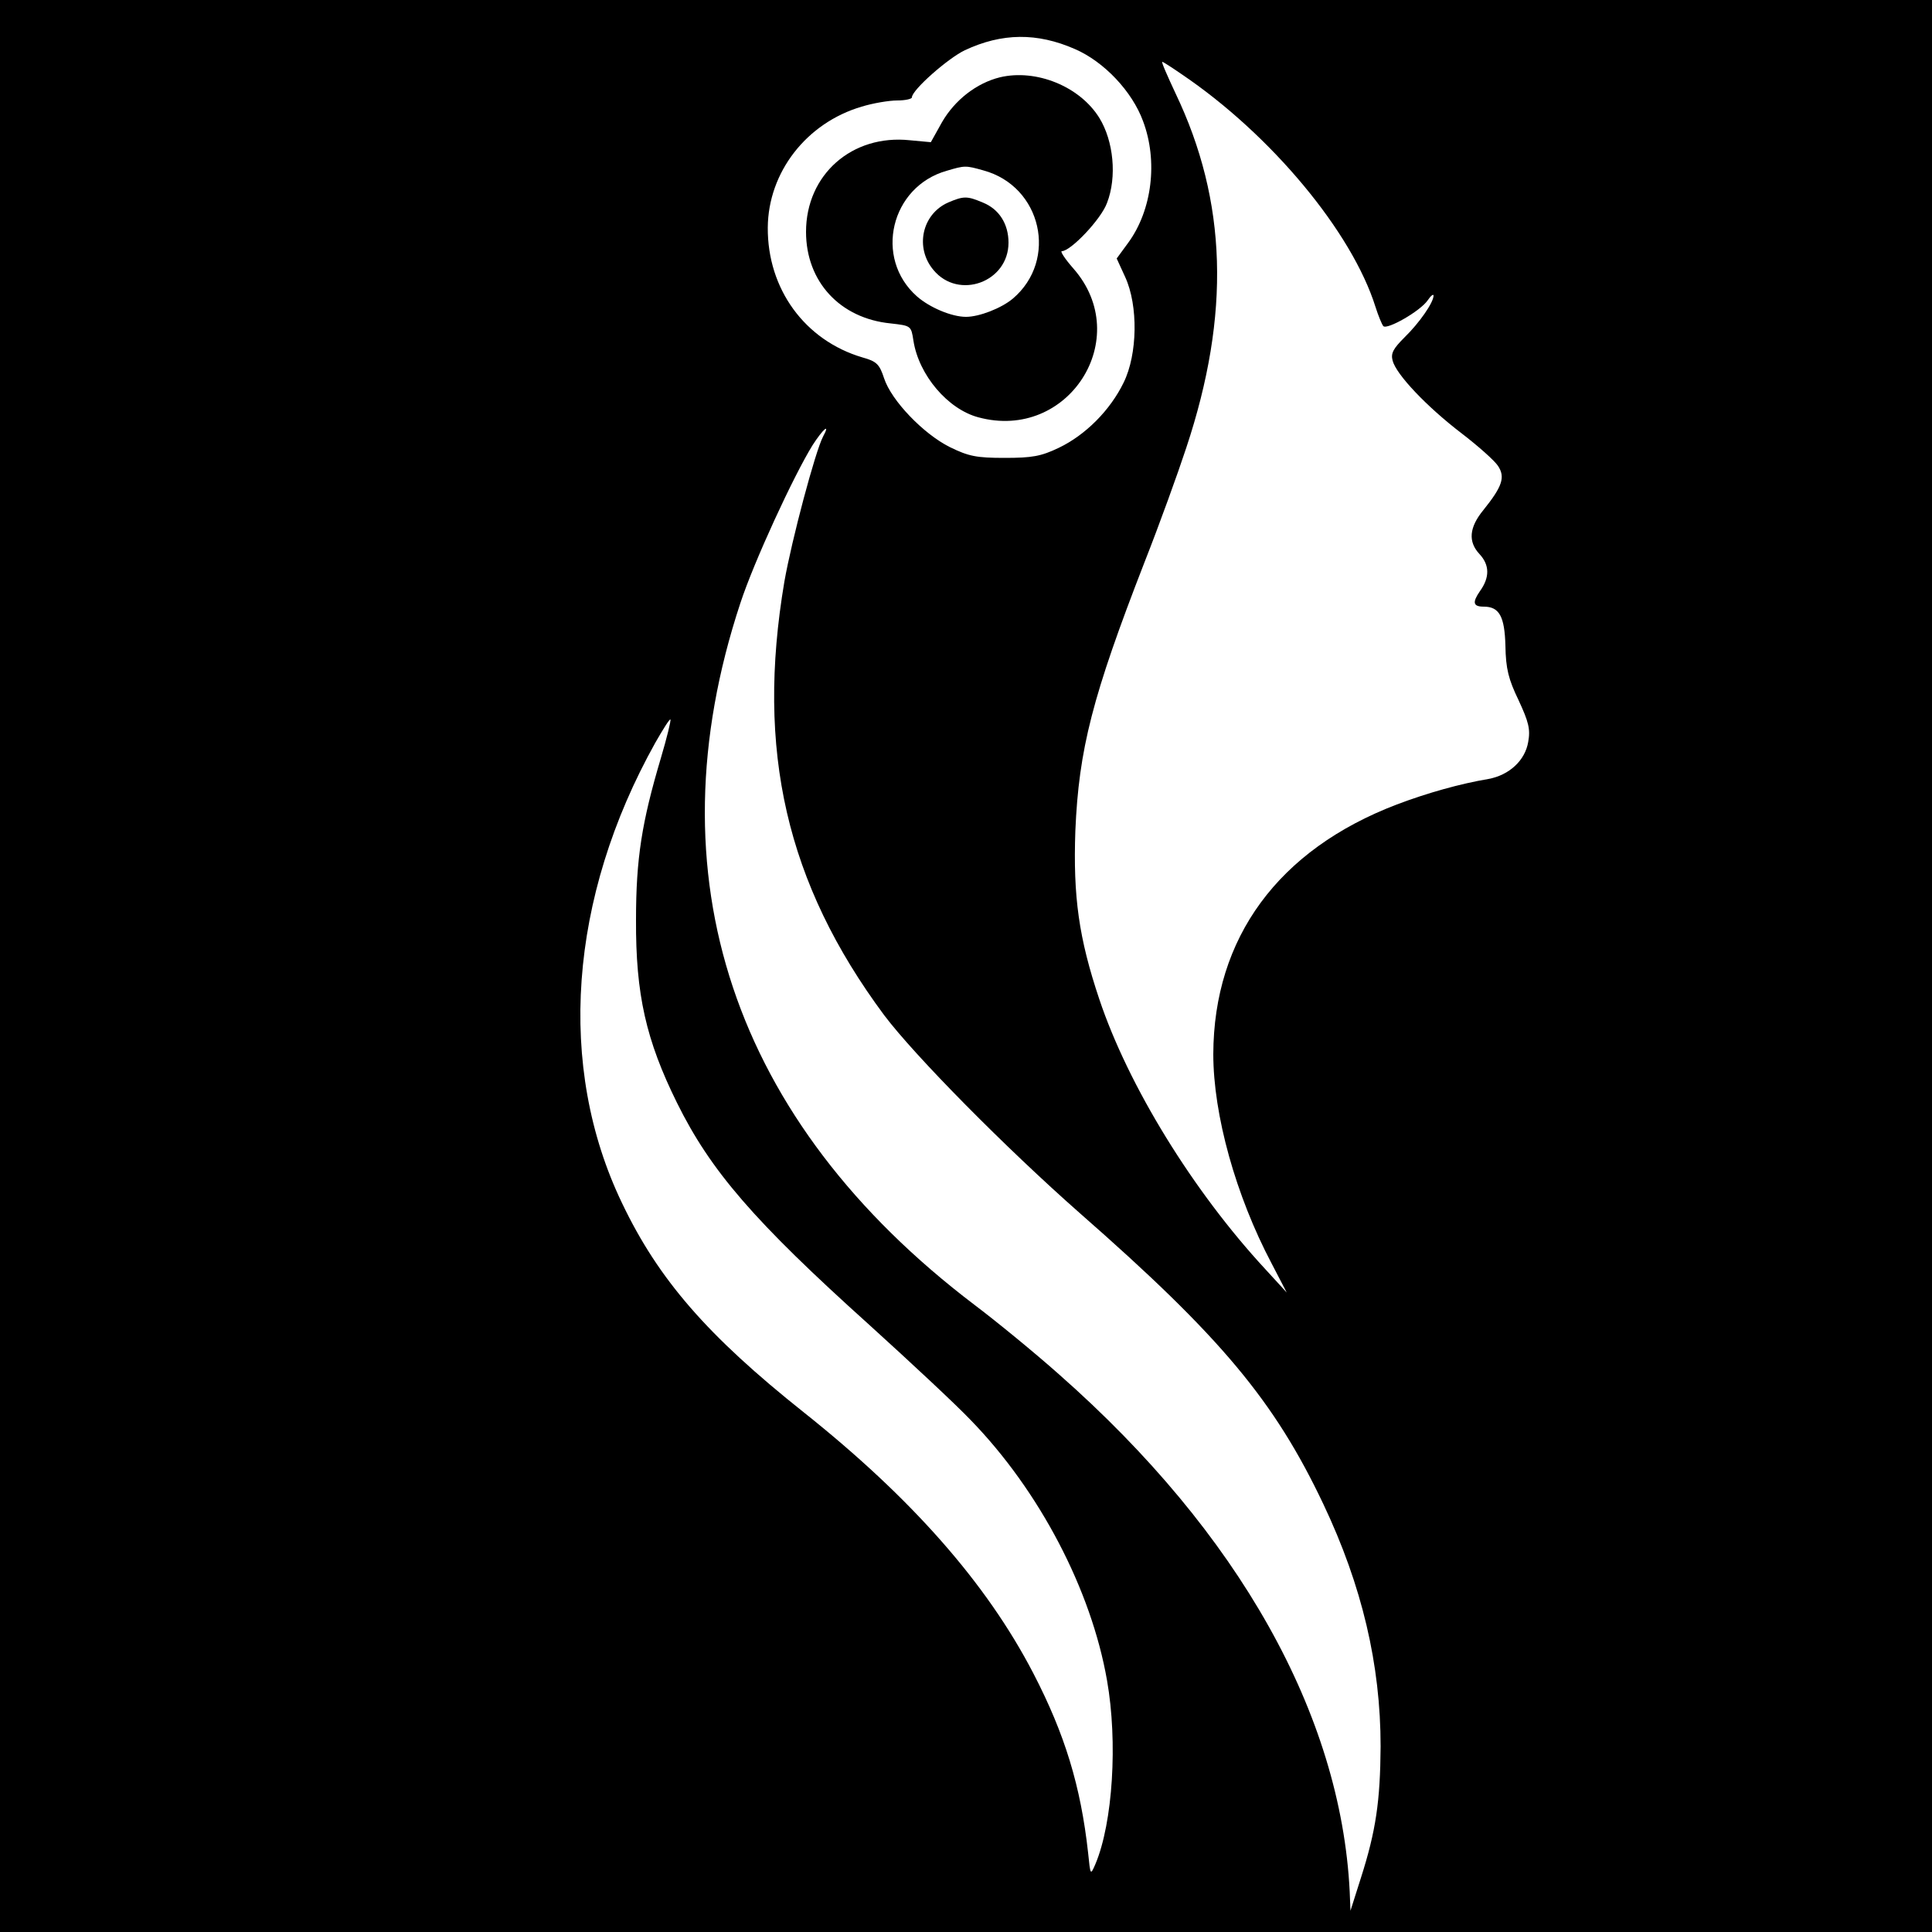 <?xml version="1.0" standalone="no"?>
<!DOCTYPE svg PUBLIC "-//W3C//DTD SVG 20010904//EN"
 "http://www.w3.org/TR/2001/REC-SVG-20010904/DTD/svg10.dtd">
<svg version="1.0" xmlns="http://www.w3.org/2000/svg"
 width="500pt" height="500pt" viewBox="0 0 500 500"
 preserveAspectRatio="xMidYMid meet">
<g transform="translate(0,500) scale(0.1,-0.1)"
fill="#000000" stroke="none">
<path d="M0 2500 l0 -2500 2500 0 2500 0 0 2500 0 2500 -2500 0 -2500 0 0
-2500z m2782 2373 c76 -33 148 -110 176 -186 39 -103 24 -230 -38 -315 l-30
-41 22 -48 c34 -74 32 -200 -4 -273 -35 -72 -99 -136 -168 -169 -46 -22 -69
-26 -140 -26 -73 0 -93 4 -142 28 -68 34 -151 120 -170 178 -12 37 -20 44 -56
54 -149 44 -246 177 -245 336 1 143 100 271 243 313 29 9 71 16 92 16 21 0 38
4 38 8 0 19 93 101 137 122 96 45 187 46 285 3z m276 -65 c231 -156 441 -408
502 -603 7 -22 16 -44 20 -49 10 -10 96 39 115 67 8 12 15 17 15 12 0 -18 -37
-71 -75 -108 -29 -29 -36 -41 -31 -60 9 -36 89 -120 178 -188 43 -33 86 -71
95 -85 19 -29 11 -53 -38 -114 -37 -45 -40 -82 -10 -114 26 -28 27 -60 1 -96
-20 -29 -18 -40 10 -40 40 0 54 -25 56 -101 1 -60 8 -87 34 -141 26 -56 31
-75 25 -108 -8 -48 -49 -86 -103 -96 -72 -12 -158 -36 -237 -66 -307 -117
-474 -345 -475 -646 0 -157 58 -366 151 -542 l39 -75 -55 60 c-188 203 -355
475 -430 699 -53 158 -68 265 -62 436 9 211 44 348 179 695 39 99 87 232 108
296 115 346 106 638 -28 918 -21 45 -37 81 -34 81 2 0 24 -14 50 -32z m-928
-938 c-20 -38 -81 -267 -100 -375 -74 -437 5 -781 258 -1122 79 -105 314 -343
507 -513 364 -319 503 -485 630 -753 100 -211 148 -415 148 -627 -1 -141 -12
-218 -51 -340 l-27 -85 -2 50 c-23 458 -287 928 -751 1337 -64 57 -163 138
-220 181 -626 475 -839 1111 -606 1816 35 107 138 330 187 409 27 42 47 59 27
22z m-420 -833 c-49 -165 -64 -259 -64 -417 -1 -194 26 -312 106 -474 87 -176
199 -306 498 -575 107 -97 225 -207 262 -246 178 -183 312 -439 353 -674 28
-159 15 -368 -30 -475 -13 -30 -13 -30 -19 29 -19 172 -60 307 -142 465 -121
233 -315 453 -594 675 -249 198 -376 344 -470 541 -170 353 -138 791 86 1192
20 35 37 62 39 60 2 -2 -9 -47 -25 -101z"/>
<path d="M2588 4800 c-61 -15 -117 -59 -150 -116 l-29 -52 -54 5 c-150 16
-269 -89 -269 -237 0 -129 88 -224 219 -237 53 -6 53 -6 59 -45 14 -89 89
-177 168 -198 233 -63 404 205 246 385 -22 25 -35 45 -30 45 23 0 102 83 117
125 26 67 17 160 -20 220 -51 82 -164 127 -257 105z m-43 -241 c151 -41 194
-232 76 -332 -30 -25 -87 -47 -121 -47 -37 0 -94 24 -127 53 -112 99 -68 284
77 325 47 14 49 14 95 1z"/>
<path d="M2454 4476 c-68 -30 -87 -117 -38 -175 65 -78 194 -31 194 71 0 48
-24 87 -67 104 -40 17 -49 17 -89 0z"/>
</g>
</svg>
